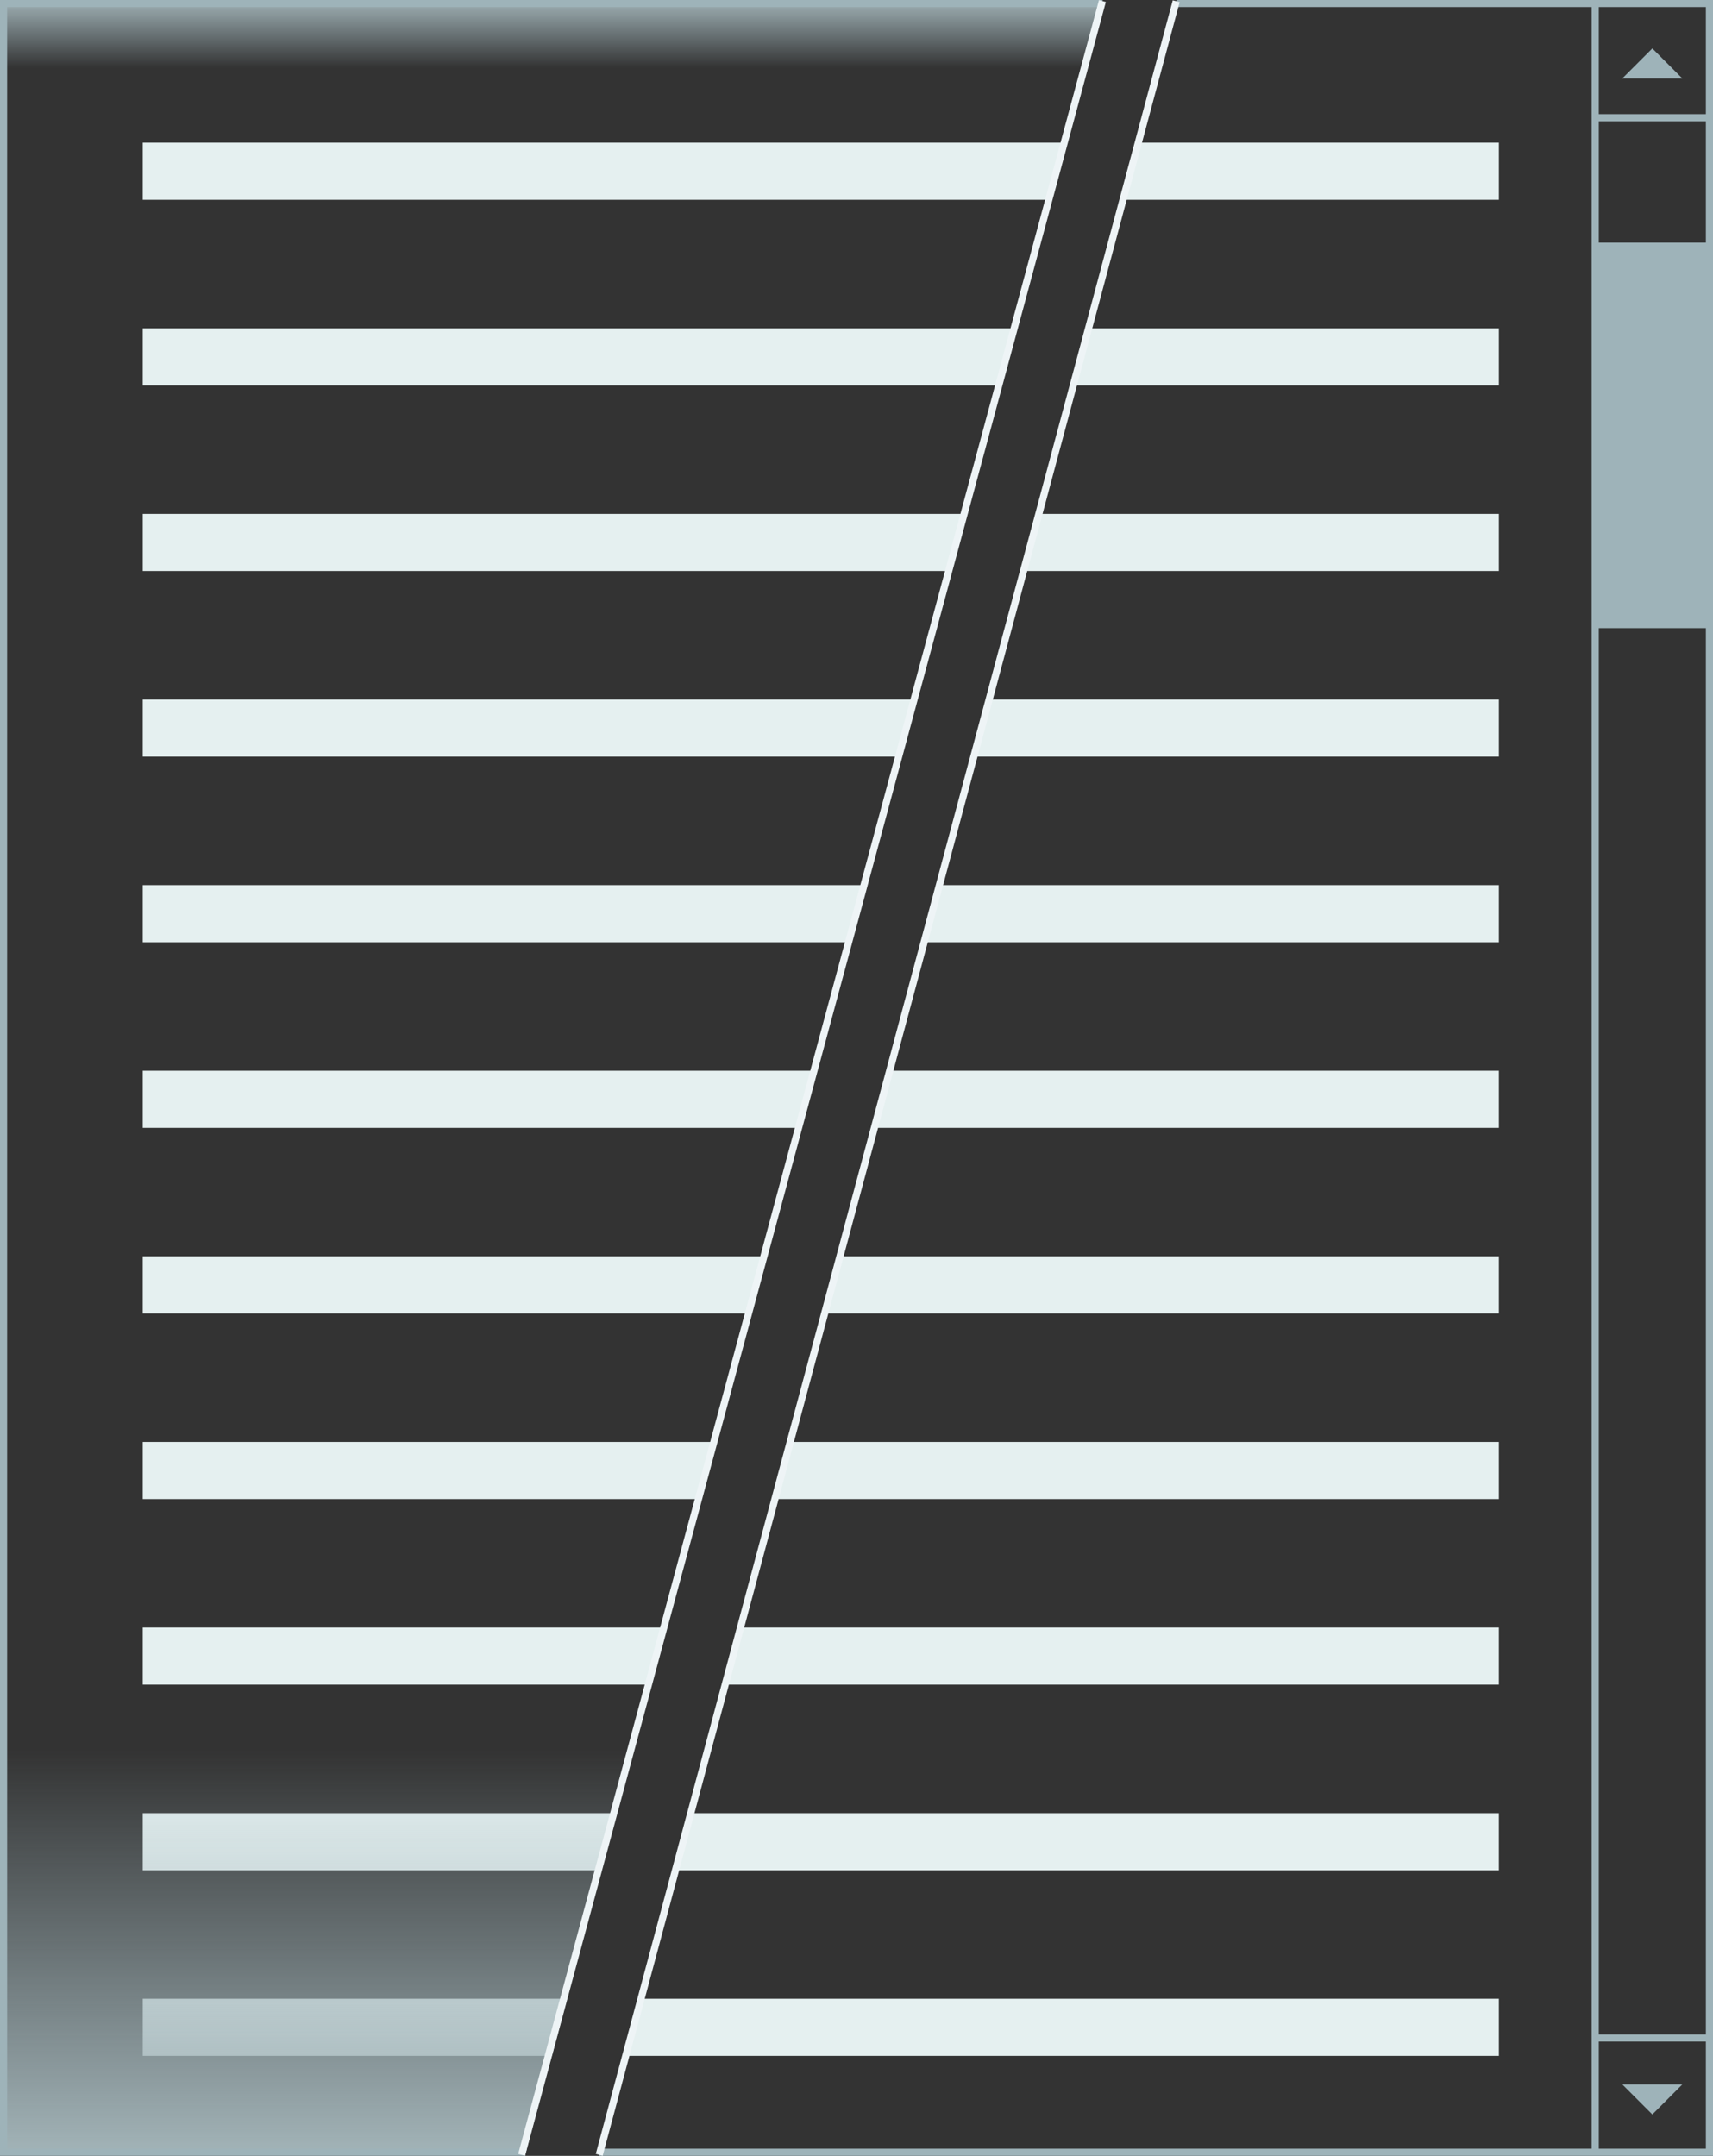 <?xml version="1.0" encoding="UTF-8" standalone="no"?>
<!-- Created with Inkscape (http://www.inkscape.org/) -->

<svg
   xmlns:dc="http://purl.org/dc/elements/1.1/"
   xmlns:cc="http://creativecommons.org/ns#"
   xmlns:rdf="http://www.w3.org/1999/02/22-rdf-syntax-ns#"
   xmlns:svg="http://www.w3.org/2000/svg"
   xmlns="http://www.w3.org/2000/svg"
   xmlns:xlink="http://www.w3.org/1999/xlink"
   xmlns:sodipodi="http://sodipodi.sourceforge.net/DTD/sodipodi-0.dtd"
   xmlns:inkscape="http://www.inkscape.org/namespaces/inkscape"
   width="240"
   height="302"
   id="svg2"
   version="1.1"
   inkscape:version="0.48.4 r9939"
   sodipodi:docname="language_split.svg"
   inkscape:export-filename="/home/xpostman/projects/code/scroll/scrollhome/language_split.png"
   inkscape:export-xdpi="90"
   inkscape:export-ydpi="90">
  <rect width="100%" height="100%" fill="#333333" stroke="none"/>
  <defs
     id="defs4">
    <linearGradient
       id="linearGradient3998">
      <stop
         style="stop-color:#548b98;stop-opacity:1;"
         offset="0"
         id="stop4000" />
      <stop
         style="stop-color:#4097ac;stop-opacity:0;"
         offset="1"
         id="stop4002" />
    </linearGradient>
    <linearGradient
       id="linearGradient5043">
      <stop
         id="stop5045"
         offset="0"
         style="stop-color:#abb5b9;stop-opacity:1;" />
      <stop
         id="stop5047"
         offset="1"
         style="stop-color:#bcc4c7;stop-opacity:0;" />
    </linearGradient>
    <linearGradient
       id="linearGradient3949">
      <stop
         style="stop-color:#79888f;stop-opacity:1;"
         offset="0"
         id="stop3951" />
      <stop
         style="stop-color:#79888f;stop-opacity:0;"
         offset="1"
         id="stop3953" />
    </linearGradient>
    <linearGradient
       id="linearGradient3879">
      <stop
         style="stop-color:#717777;stop-opacity:1;"
         offset="0"
         id="stop3881" />
      <stop
         style="stop-color:#717777;stop-opacity:0;"
         offset="1"
         id="stop3883" />
    </linearGradient>
    <linearGradient
       id="linearGradient3869">
      <stop
         id="stop3871"
         offset="0"
         style="stop-color:#717777;stop-opacity:1;" />
      <stop
         id="stop3873"
         offset="1"
         style="stop-color:#717777;stop-opacity:0;" />
    </linearGradient>
    <linearGradient
       id="linearGradient3861">
      <stop
         style="stop-color:#717777;stop-opacity:1;"
         offset="0"
         id="stop3863" />
      <stop
         style="stop-color:#717777;stop-opacity:0;"
         offset="1"
         id="stop3865" />
    </linearGradient>
    <linearGradient
       inkscape:collect="always"
       xlink:href="#linearGradient3879-0"
       id="linearGradient3885-2"
       x1="120"
       y1="355"
       x2="120"
       y2="364"
       gradientUnits="userSpaceOnUse" />
    <linearGradient
       id="linearGradient3879-0">
      <stop
         style="stop-color:#a1b2b6;stop-opacity:1;"
         offset="0"
         id="stop3881-3" />
      <stop
         style="stop-color:#9eb3b9;stop-opacity:0;"
         offset="1"
         id="stop3883-5" />
    </linearGradient>
    <linearGradient
       inkscape:collect="always"
       xlink:href="#linearGradient3949"
       id="linearGradient3955"
       x1="60"
       y1="35"
       x2="60"
       y2="47"
       gradientUnits="userSpaceOnUse"
       gradientTransform="matrix(1,0,0,0.792,0,7.292)" />
    <linearGradient
       inkscape:collect="always"
       xlink:href="#linearGradient5043"
       id="linearGradient3959"
       gradientUnits="userSpaceOnUse"
       x1="60"
       y1="35"
       x2="60"
       y2="47"
       gradientTransform="matrix(1,0,0,4.66,0,-499.091)" />
    <linearGradient
       inkscape:collect="always"
       xlink:href="#linearGradient3879"
       id="linearGradient3961"
       gradientUnits="userSpaceOnUse"
       gradientTransform="translate(0,-1.5)"
       x1="120"
       y1="355"
       x2="120"
       y2="364" />
    <linearGradient
       inkscape:collect="always"
       xlink:href="#linearGradient3879-0"
       id="linearGradient3963"
       gradientUnits="userSpaceOnUse"
       gradientTransform="matrix(1,0,0,-1,0,366.5)"
       x1="120"
       y1="355"
       x2="120"
       y2="364" />
    <linearGradient
       inkscape:collect="always"
       xlink:href="#linearGradient3879-0"
       id="linearGradient7155"
       gradientUnits="userSpaceOnUse"
       gradientTransform="matrix(1.175,0,0,-4.66,-0.175,499.091)"
       x1="60"
       y1="35"
       x2="60"
       y2="47" />
    <linearGradient
       inkscape:collect="always"
       xlink:href="#linearGradient3879-0"
       id="linearGradient4010"
       gradientUnits="userSpaceOnUse"
       gradientTransform="matrix(0.624,0,0,0.792,0.376,7.292)"
       x1="60"
       y1="35"
       x2="60"
       y2="47" />
    <linearGradient
       inkscape:collect="always"
       xlink:href="#linearGradient3879-0"
       id="linearGradient4055"
       gradientUnits="userSpaceOnUse"
       gradientTransform="matrix(0.624,0,0,0.792,0.376,7.292)"
       x1="60"
       y1="35"
       x2="60"
       y2="47" />
    <linearGradient
       inkscape:collect="always"
       xlink:href="#linearGradient3879-0"
       id="linearGradient4057"
       gradientUnits="userSpaceOnUse"
       gradientTransform="matrix(1.175,0,0,-4.66,-0.175,499.091)"
       x1="60"
       y1="35"
       x2="60"
       y2="47" />
    <linearGradient
       inkscape:collect="always"
       xlink:href="#linearGradient3879-0"
       id="linearGradient4069"
       gradientUnits="userSpaceOnUse"
       gradientTransform="matrix(1.175,0,0,-4.66,-0.175,464.08)"
       x1="60"
       y1="35"
       x2="60"
       y2="47" />
    <linearGradient
       inkscape:collect="always"
       xlink:href="#linearGradient3879-0"
       id="linearGradient4072"
       gradientUnits="userSpaceOnUse"
       gradientTransform="matrix(0.624,0,0,0.792,0.376,-27.72)"
       x1="60"
       y1="35"
       x2="60"
       y2="47" />
  </defs>
  <sodipodi:namedview
     id="base"
     pagecolor="#ffffff"
     bordercolor="#666666"
     borderopacity="1.0"
     inkscape:pageopacity="0.0"
     inkscape:pageshadow="2"
     inkscape:zoom="32"
     inkscape:cx="150.84803"
     inkscape:cy="294.95659"
     inkscape:document-units="px"
     inkscape:current-layer="svg2"
     showgrid="false"
     inkscape:window-width="1920"
     inkscape:window-height="1005"
     inkscape:window-x="-2"
     inkscape:window-y="-3"
     inkscape:window-maximized="1">
    <inkscape:grid
       type="xygrid"
       id="grid3019"
       empspacing="5"
       visible="true"
       enabled="true"
       snapvisiblegridlinesonly="true" />
  </sodipodi:namedview>
  <g
     inkscape:groupmode="layer"
     id="layer3"
     inkscape:label="content"
     style="display:inline"
     transform="translate(0,-63)" />
  <g
     inkscape:groupmode="layer"
     id="layer5"
     inkscape:label="intence"
     style="display:inline"
     transform="translate(0,-63)" />
  <g
     inkscape:groupmode="layer"
     id="layer2"
     inkscape:label="frame"
     style="display:inline"
     transform="translate(0,-63)" />
  <g
     inkscape:groupmode="layer"
     id="layer4"
     inkscape:label="line"
     style="display:inline"
     transform="translate(0,-63)" />
  <path
     inkscape:connector-curvature="0"
     style="fill:#e5f0f0;fill-opacity:1;stroke:none;display:inline"
     d="m 210,19.989 0,8 -52.656,0 2.125,-8 z m -60.875,0 -2.125,8 -127,0 0,-8 z"
     id="path3834"
     sodipodi:nodetypes="cccccccccc" />
  <path
     inkscape:connector-curvature="0"
     style="fill:#e5f0f0;fill-opacity:1;stroke:none;display:inline"
     d="m 210,45.989 0,8 -59.625,0 2.125,-8 z m -67.844,0 -2.125,8 -120.031,0 0,-8 z"
     id="path3836"
     sodipodi:nodetypes="cccccccccc" />
  <path
     inkscape:connector-curvature="0"
     style="fill:#e5f0f0;fill-opacity:1;stroke:none;display:inline"
     d="m 210,71.989 0,8 -66.594,0 2.125,-8 z m -74.812,0 -2.125,8 -113.062,0 0,-8 z"
     id="path3838"
     sodipodi:nodetypes="cccccccccc" />
  <path
     inkscape:connector-curvature="0"
     style="fill:#e5f0f0;fill-opacity:1;stroke:none;display:inline"
     d="m 210,97.989 0,8 -73.562,0 2.125,-8 z m -81.781,0 -2.125,8 -106.094,0 0,-8 z"
     id="path3840"
     sodipodi:nodetypes="cccccccccc" />
  <path
     inkscape:connector-curvature="0"
     style="fill:#e5f0f0;fill-opacity:1;stroke:none;display:inline"
     d="m 210,123.989 0,8 -80.531,0 2.125,-8 z m -88.75,0 -2.125,8 -99.125,0 0,-8 z"
     id="path3842"
     sodipodi:nodetypes="cccccccccc" />
  <path
     inkscape:connector-curvature="0"
     style="fill:#e5f0f0;fill-opacity:1;stroke:none;display:inline"
     d="m 210,149.989 0,8 -87.5,0 2.125,-8 z m -95.719,0 -2.125,8 -92.156,0 0,-8 z"
     id="path3844"
     sodipodi:nodetypes="cccccccccc" />
  <path
     inkscape:connector-curvature="0"
     style="fill:#e5f0f0;fill-opacity:1;stroke:none;display:inline"
     d="m 210,175.989 0,8 -94.469,0 2.125,-8 z m -102.688,0 -2.125,8 -85.188,0 0,-8 z"
     id="path3846"
     sodipodi:nodetypes="cccccccccc" />
  <path
     inkscape:connector-curvature="0"
     style="fill:#e5f0f0;fill-opacity:1;stroke:none;display:inline"
     d="m 210,201.989 0,8 -101.438,0 2.125,-8 z m -109.656,0 -2.125,8 -78.219,0 0,-8 z"
     id="path3848"
     sodipodi:nodetypes="cccccccccc" />
  <path
     inkscape:connector-curvature="0"
     style="fill:#e5f0f0;fill-opacity:1;stroke:none;display:inline"
     d="m 210,227.989 0,8 -108.406,0 2.125,-8 z m -116.625,0 -2.125,8 -71.25,0 0,-8 z"
     id="path3850"
     sodipodi:nodetypes="cccccccccc" />
  <path
     inkscape:connector-curvature="0"
     style="fill:#e5f0f0;fill-opacity:1;stroke:none;display:inline"
     d="m 210,253.989 0,8 -115.375,0 2.125,-8 z m -123.594,0 -2.125,8 -64.281,0 0,-8 z"
     id="path3852"
     sodipodi:nodetypes="cccccccccc" />
  <path
     inkscape:connector-curvature="0"
     style="fill:#e5f0f0;fill-opacity:1;stroke:none;display:inline"
     d="m 210,279.989 0,8 -122.344,0 2.125,-8 z m -130.562,0 -2.125,8 -57.312,0 0,-8 z"
     id="path3854"
     sodipodi:nodetypes="cccccccccc" />
  <path
     style="fill:url(#linearGradient4072);fill-opacity:1;stroke:none;display:inline"
     d="M 0.5,0.489 154.365,0.473 151.941,9.511 0.5,9.489 z"
     id="rect3947"
     inkscape:connector-curvature="0"
     sodipodi:nodetypes="ccccc" />
  <path
     style="fill:url(#linearGradient4069);fill-opacity:1;stroke:none;display:inline"
     d="m 0.594,301.489 73.089,0 14.838,-56.417 -87.919,0 z"
     id="rect3957"
     inkscape:connector-curvature="0"
     sodipodi:nodetypes="ccccc" />
  <path
     style="fill:#93989d;fill-opacity:1;stroke:#9eb3b9;stroke-width:1px;stroke-linecap:butt;stroke-linejoin:miter;stroke-opacity:1;display:inline"
     d="m 223.5,0.489 0,301"
     id="path3029"
     inkscape:connector-curvature="0" />
  <path
     style="fill:#93989d;fill-opacity:1;stroke:#9eb3b9;stroke-width:1px;stroke-linecap:butt;stroke-linejoin:miter;stroke-opacity:1;display:inline"
     d="m 223.5,16.489 16,0"
     id="path3821"
     inkscape:connector-curvature="0" />
  <rect
     style="fill:#9eb3b9;fill-opacity:1;stroke:none;display:inline"
     id="rect3823"
     width="16"
     height="54"
     x="223.5"
     y="33.989" />
  <path
     inkscape:connector-curvature="0"
     style="font-size:medium;font-style:normal;font-variant:normal;font-weight:normal;font-stretch:normal;text-indent:0;text-align:start;text-decoration:none;line-height:normal;letter-spacing:normal;word-spacing:normal;text-transform:none;direction:ltr;block-progression:tb;writing-mode:lr-tb;text-anchor:start;baseline-shift:baseline;color:#000000;fill:#9eb3b9;fill-opacity:1;stroke:none;stroke-width:1px;marker:none;visibility:visible;display:inline;overflow:visible;enable-background:accumulate;font-family:Sans;-inkscape-font-specification:Sans"
     d="m 240,-0.011 0,0.5 0,301 0,0.5 -0.5,0 -155.594,0 0.25,-1 154.844,0 0,-300 -74.438,0 0.281,-1 74.656,0 z m -85.5,0 -0.281,1 -153.219,0 0,300 72.812,0 -0.25,1 -73.062,0 -0.5,0 0,-0.5 0,-301 0,-0.5 0.5,0 z"
     id="path3023"
     sodipodi:nodetypes="cccccccccccccccccccccccccc" />
  <path
     style="fill:none;stroke:#eef4f6;stroke-width:1px;stroke-linecap:butt;stroke-linejoin:miter;stroke-opacity:1;display:inline"
     d="M 154.453,0.145 73.083,301.855"
     id="path3039"
     inkscape:connector-curvature="0"
     sodipodi:nodetypes="cc" />
  <path
     inkscape:connector-curvature="0"
     id="path3817"
     d="M 164.792,0.172 83.954,301.855"
     style="fill:none;stroke:#eef4f6;stroke-width:1px;stroke-linecap:butt;stroke-linejoin:miter;stroke-opacity:1;display:inline"
     sodipodi:nodetypes="cc" />
  <path
     style="fill:#93989d;fill-opacity:1;stroke:#9eb3b9;stroke-width:1px;stroke-linecap:butt;stroke-linejoin:miter;stroke-opacity:1"
     d="m 239.5,285.489 -16,0"
     id="path3825"
     inkscape:connector-curvature="0" />
  <path
     style="fill:#9eb3b9;fill-opacity:1;stroke:#9eb3b9;stroke-width:1px;stroke-linecap:butt;stroke-linejoin:miter;stroke-opacity:1"
     d="m 228.5,10.489 3,-3 3,3 z"
     id="path3827"
     inkscape:connector-curvature="0" />
  <path
     style="fill:#9eb3b9;fill-opacity:1;stroke:#9eb3b9;stroke-width:1px;stroke-linecap:butt;stroke-linejoin:miter;stroke-opacity:1"
     d="m 228.5,292.489 3,3 3,-3 z"
     id="path3829"
     inkscape:connector-curvature="0" />
</svg>
